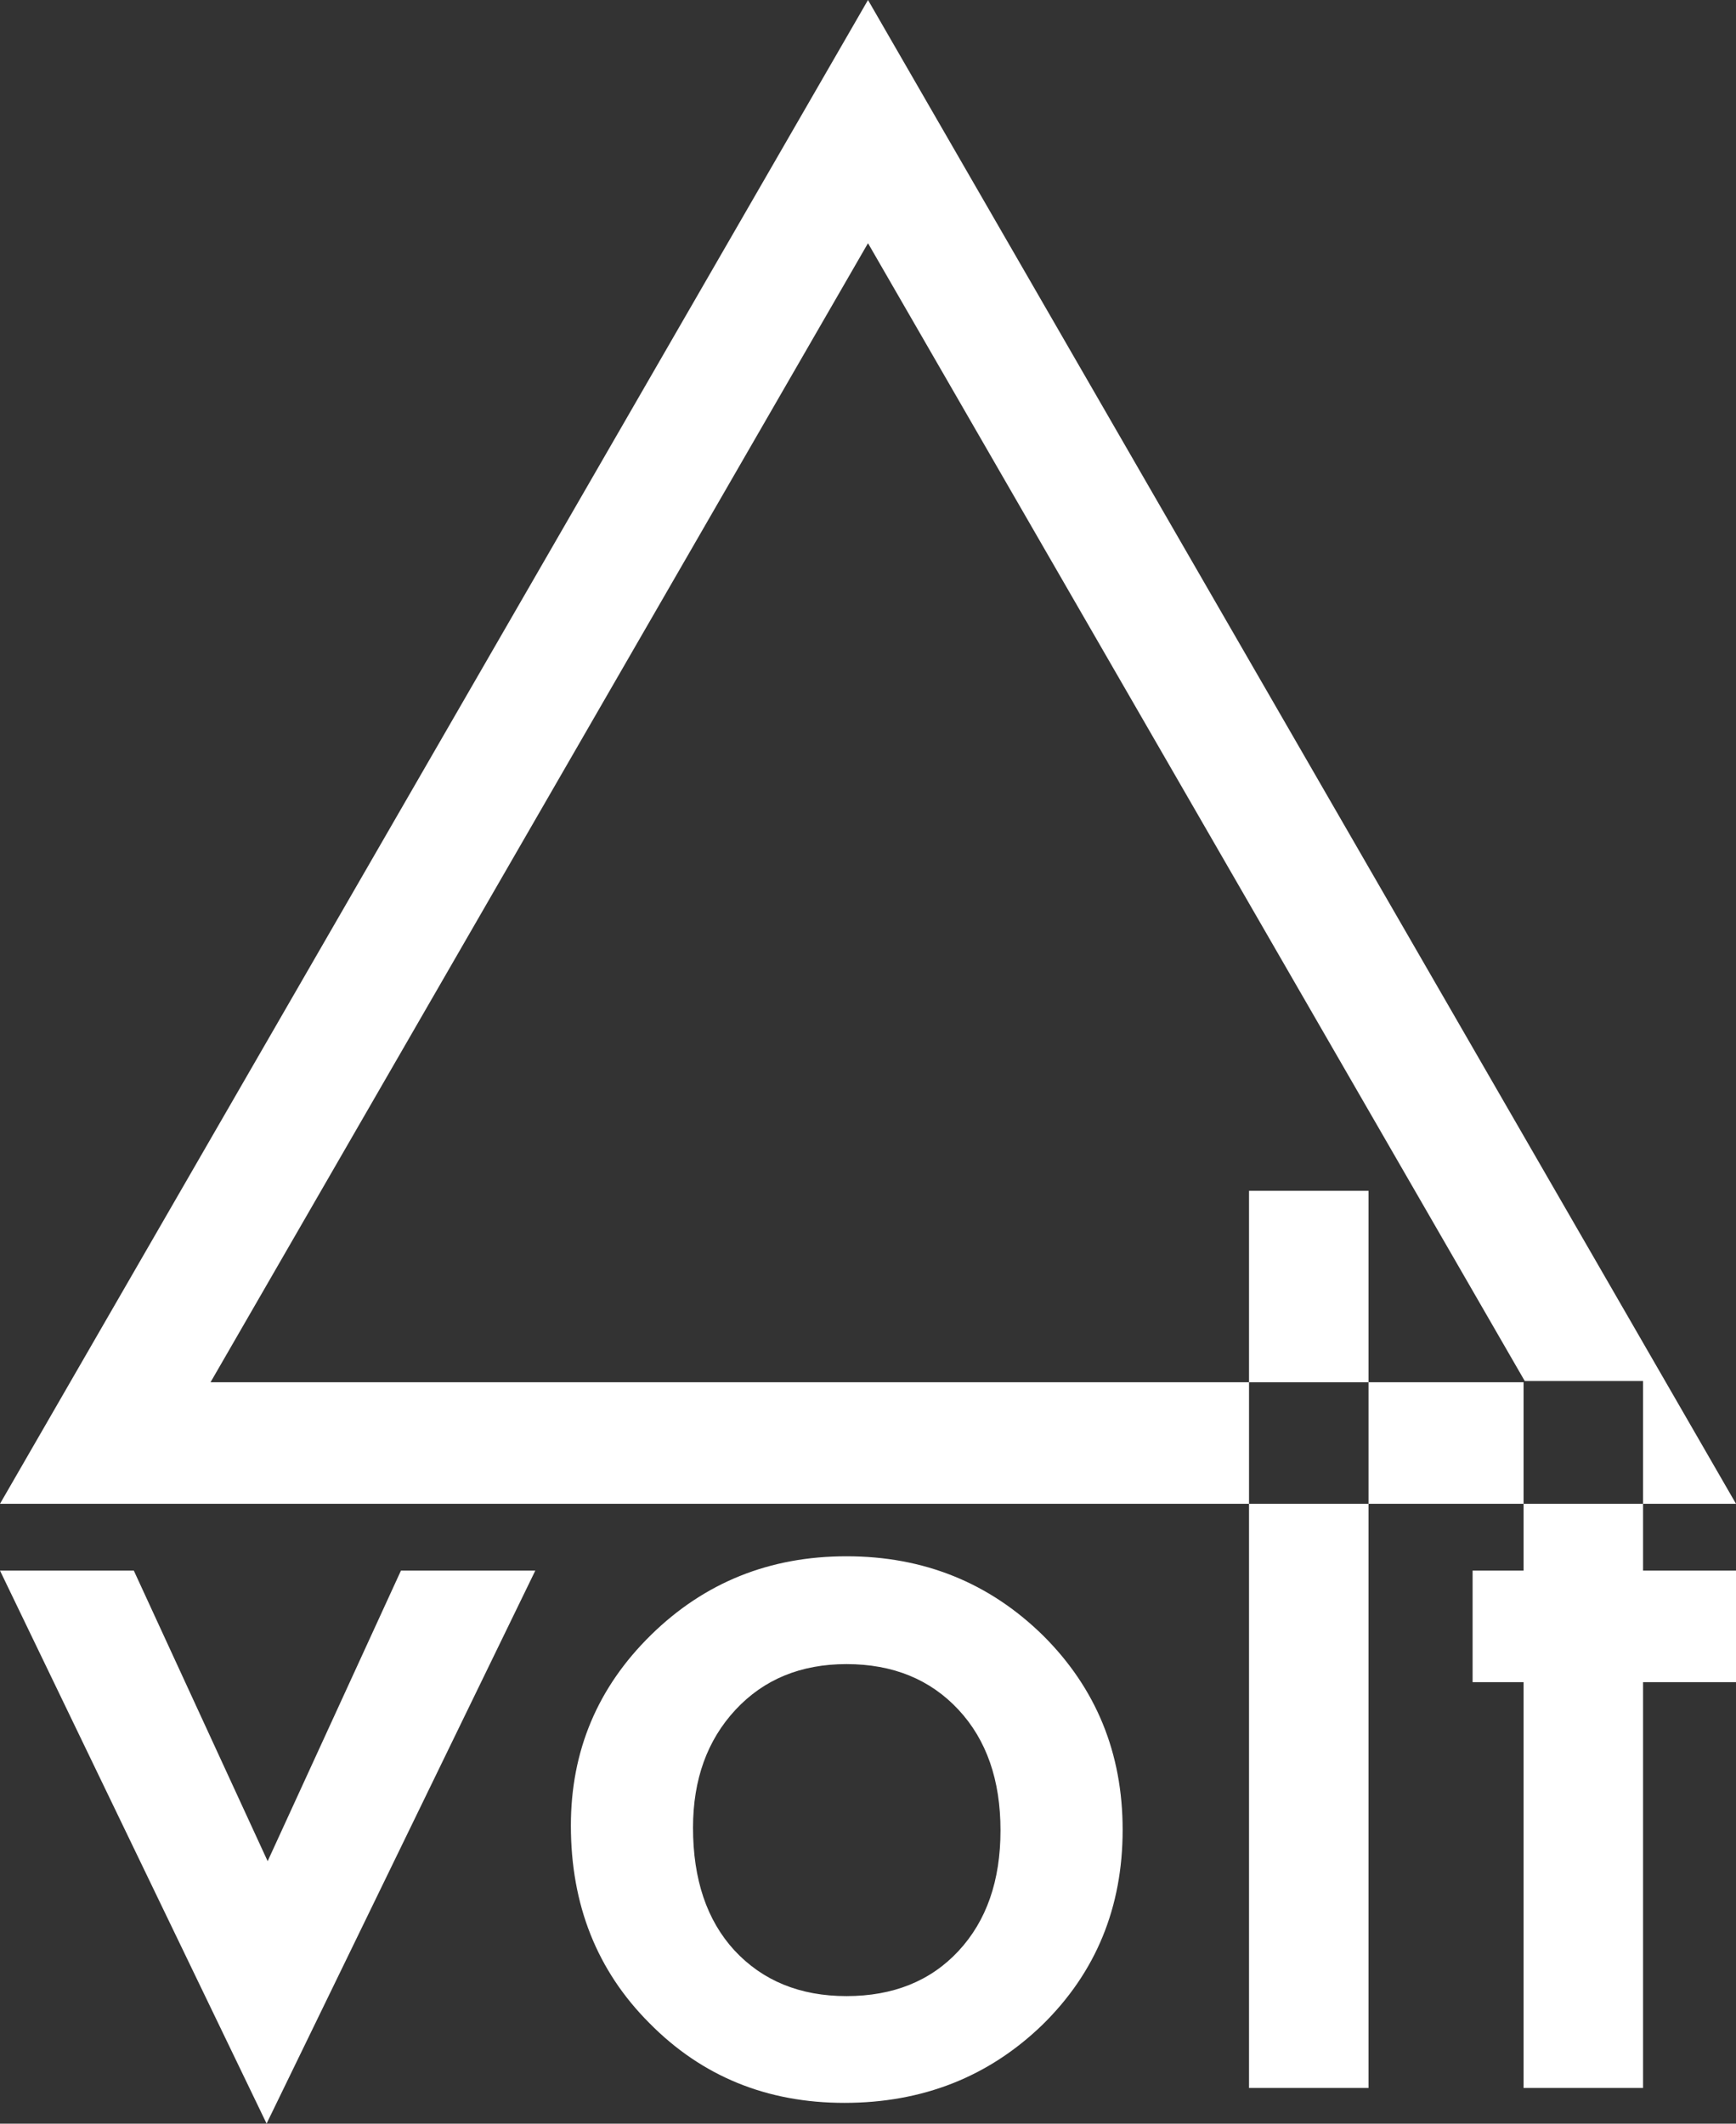 <?xml version="1.0" encoding="UTF-8" standalone="no"?>
<!DOCTYPE svg PUBLIC "-//W3C//DTD SVG 1.1//EN" "http://www.w3.org/Graphics/SVG/1.1/DTD/svg11.dtd">
<svg width="100%" height="100%" viewBox="0 0 1000 1223" version="1.1" xmlns="http://www.w3.org/2000/svg" xmlns:xlink="http://www.w3.org/1999/xlink" xml:space="preserve" xmlns:serif="http://www.serif.com/" style="fill-rule:evenodd;clip-rule:evenodd;stroke-linejoin:round;stroke-miterlimit:2;">
    <rect x="0" y="0" width="1000" height="1223" fill="#333333" stroke="none"/>
    <path d="M77.088,904.512L154.176,1071.84L230.957,904.512L308.351,904.512L153.564,1222.96L-0,904.512L77.088,904.512ZM328.847,1051.35C328.847,1008.32 344.244,971.709 375.038,941.527C405.833,911.344 443.357,896.253 487.611,896.253C532.069,896.253 569.797,911.446 600.795,941.833C631.386,972.219 646.681,1009.54 646.681,1053.79C646.681,1098.45 631.284,1135.88 600.489,1166.06C569.491,1196.04 531.457,1211.03 486.387,1211.03C441.725,1211.03 404.303,1195.73 374.121,1165.14C343.938,1134.96 328.847,1097.03 328.847,1051.35ZM399.205,1052.57C399.205,1082.34 407.158,1105.9 423.065,1123.23C439.38,1140.77 460.895,1149.54 487.611,1149.54C514.53,1149.54 536.046,1140.87 552.157,1123.54C568.268,1106.2 576.323,1083.06 576.323,1054.1C576.323,1025.14 568.268,1001.99 552.157,984.659C535.842,967.121 514.327,958.351 487.611,958.351C461.303,958.351 439.992,967.121 423.677,984.659C407.362,1002.2 399.205,1024.83 399.205,1052.57ZM788.314,866.025L788.314,1202.46L719.486,1202.46L719.486,866.025L788.314,866.025ZM788.314,796.025L719.486,796.025L719.486,685.791L788.314,685.791L788.314,796.025ZM946.467,866.025L946.467,904.512L1000,904.512L1000,968.752L946.467,968.752L946.467,1202.46L877.638,1202.46L877.638,968.752L848.272,968.752L848.272,904.512L877.638,904.512L877.638,866.025L946.467,866.025ZM877.638,796.025L877.638,866.025L788.314,866.025L788.314,796.025L877.638,796.025ZM878.308,795.305L500,140.056L121.276,796.025L719.486,796.025L719.486,866.025L-0,866.025L500,0L1000,866.025L946.467,866.025L946.467,795.305L878.308,795.305Z" style="fill:white;fill-rule:nonzero;"/>
</svg>
